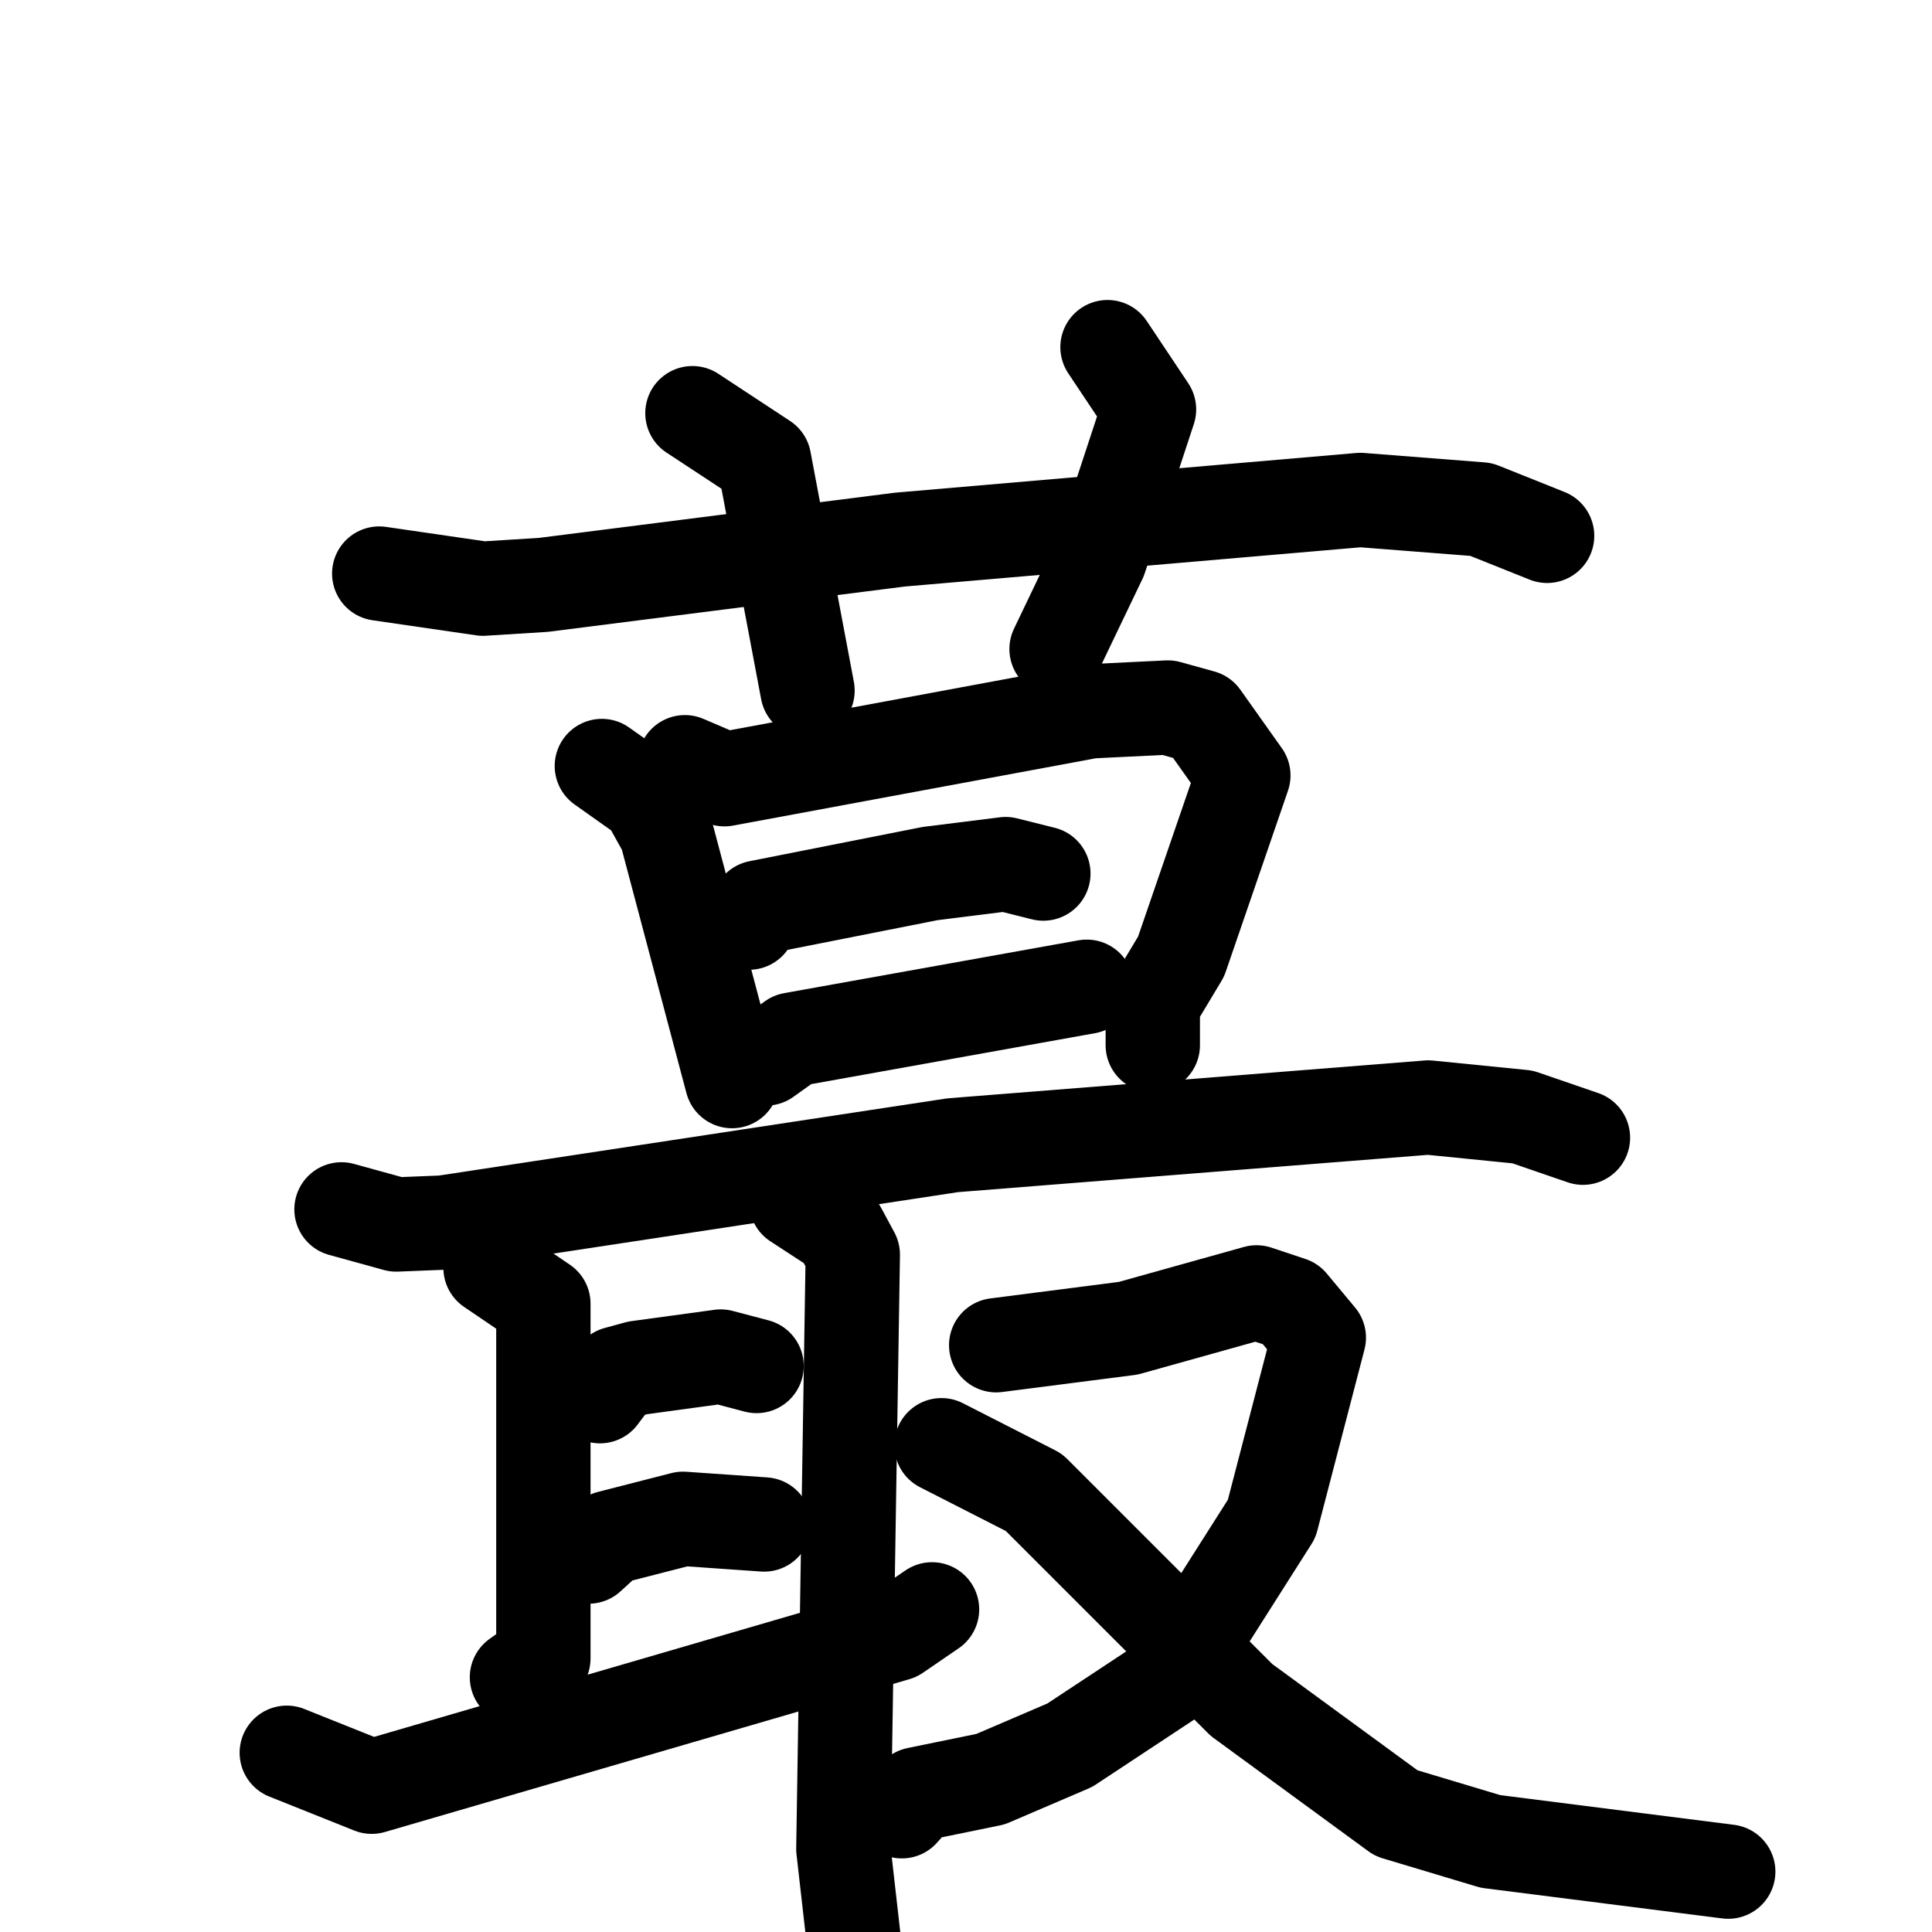 <svg xmlns="http://www.w3.org/2000/svg" viewBox="0 0 1024 1024">
  <g style="fill:none;stroke:#000000;stroke-width:50;stroke-linecap:round;stroke-linejoin:round;" transform="scale(1, 1) translate(0, 0)">
    <path d="M 201.0,304.0 L 256.0,312.0 L 288.0,310.0 L 477.0,286.0 L 721.0,265.0 L 785.0,270.0 L 820.0,284.0"/>
    <path d="M 367.0,219.0 L 405.0,244.0 L 428.0,366.0"/>
    <path d="M 587.0,184.0 L 609.0,217.0 L 583.0,296.0 L 560.0,344.0"/>
    <path d="M 319.0,406.0 L 343.0,423.0 L 353.0,441.0 L 388.0,573.0"/>
    <path d="M 363.0,404.0 L 384.0,413.0 L 578.0,377.0 L 619.0,375.0 L 637.0,380.0 L 659.0,411.0 L 626.0,507.0 L 611.0,532.0 L 611.0,554.0"/>
    <path d="M 397.0,489.0 L 402.0,481.0 L 493.0,463.0 L 533.0,458.0 L 553.0,463.0"/>
    <path d="M 406.0,561.0 L 420.0,551.0 L 576.0,523.0"/>
    <path d="M 181.0,641.0 L 210.0,649.0 L 235.0,648.0 L 505.0,607.0 L 757.0,587.0 L 807.0,592.0 L 839.0,603.0"/>
    <path d="M 260.0,672.0 L 288.0,691.0 L 288.0,879.0 L 274.0,889.0"/>
    <path d="M 422.0,637.0 L 445.0,652.0 L 452.0,665.0 L 447.0,980.0 L 457.0,1068.0"/>
    <path d="M 318.0,740.0 L 327.0,728.0 L 338.0,725.0 L 382.0,719.0 L 401.0,724.0"/>
    <path d="M 312.0,825.0 L 323.0,815.0 L 362.0,805.0 L 405.0,808.0"/>
    <path d="M 152.0,929.0 L 197.0,947.0 L 475.0,866.0 L 494.0,853.0"/>
    <path d="M 528.0,713.0 L 598.0,704.0 L 666.0,685.0 L 684.0,691.0 L 699.0,709.0 L 674.0,805.0 L 620.0,890.0 L 567.0,925.0 L 525.0,943.0 L 486.0,951.0 L 478.0,960.0"/>
    <path d="M 499.0,766.0 L 548.0,791.0 L 658.0,901.0 L 740.0,961.0 L 790.0,976.0 L 916.0,992.0"/>
  </g>
</svg>
